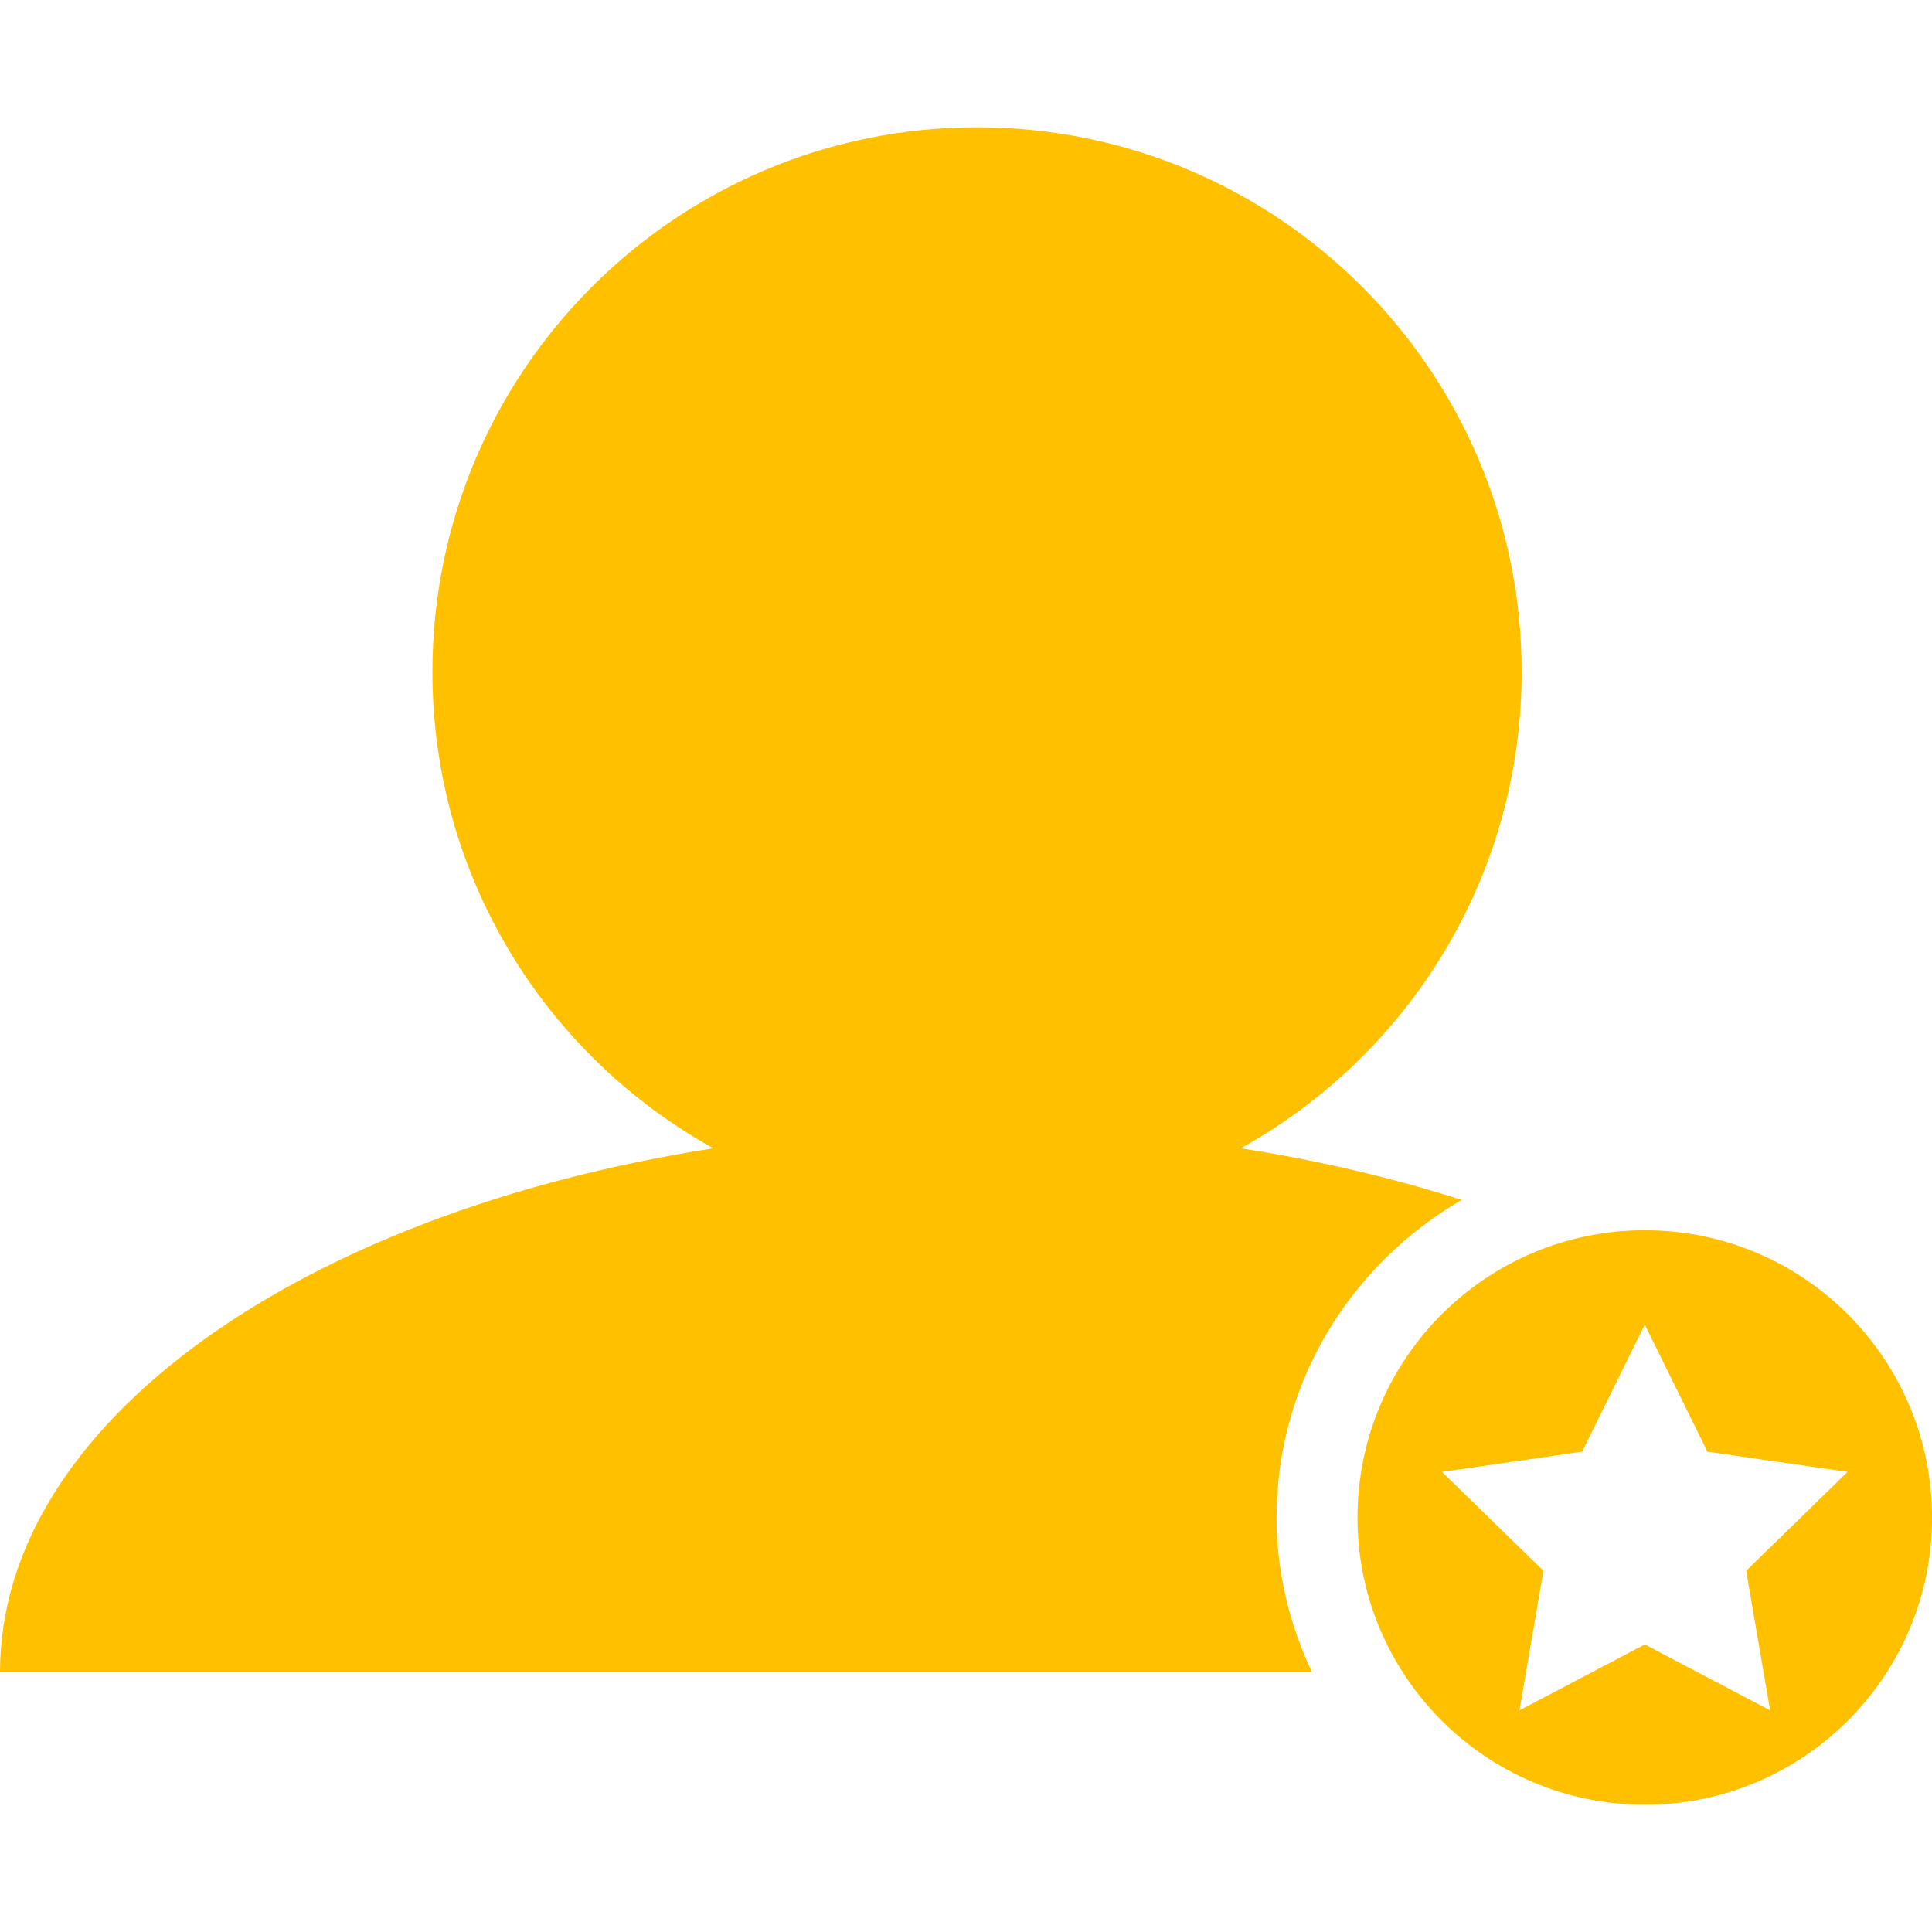 <?xml version="1.0" encoding="iso-8859-1"?>
<!-- Generator: Adobe Illustrator 16.0.0, SVG Export Plug-In . SVG Version: 6.00 Build 0)  -->
<!DOCTYPE svg PUBLIC "-//W3C//DTD SVG 1.1//EN" "http://www.w3.org/Graphics/SVG/1.1/DTD/svg11.dtd">
<svg xmlns="http://www.w3.org/2000/svg" xmlns:xlink="http://www.w3.org/1999/xlink" version="1.1" id="Capa_1" x="0px" y="0px" width="512px" height="512px" viewBox="0 0 27.021 27.021" style="enable-background:new 0 0 27.021 27.021;" xml:space="preserve">
<g>
	<g>
		<path d="M20.443,16.782c-0.963-0.308-2-0.552-3.09-0.722c2.342-1.299,3.929-3.794,3.929-6.663c0-4.207-3.41-7.617-7.617-7.617    s-7.617,3.41-7.617,7.617c0,2.868,1.587,5.364,3.929,6.663C4.223,16.958,0,19.896,0,23.389h18.35    c-0.31-0.66-0.496-1.39-0.496-2.166C17.855,19.32,18.904,17.674,20.443,16.782z" fill="#ffc000"/>
		<path d="M23.004,17.206c-2.218,0-4.018,1.797-4.018,4.019c0,2.217,1.8,4.016,4.018,4.016c2.219,0,4.018-1.799,4.018-4.016    C27.02,19.003,25.223,17.206,23.004,17.206z M24.757,23.921l-1.753-0.922l-1.753,0.922l0.335-1.952l-1.418-1.383l1.96-0.283    l0.876-1.777l0.876,1.777l1.96,0.283l-1.418,1.383L24.757,23.921z" fill="#ffc000"/>
	</g>
</g>
<g>
</g>
<g>
</g>
<g>
</g>
<g>
</g>
<g>
</g>
<g>
</g>
<g>
</g>
<g>
</g>
<g>
</g>
<g>
</g>
<g>
</g>
<g>
</g>
<g>
</g>
<g>
</g>
<g>
</g>
</svg>
